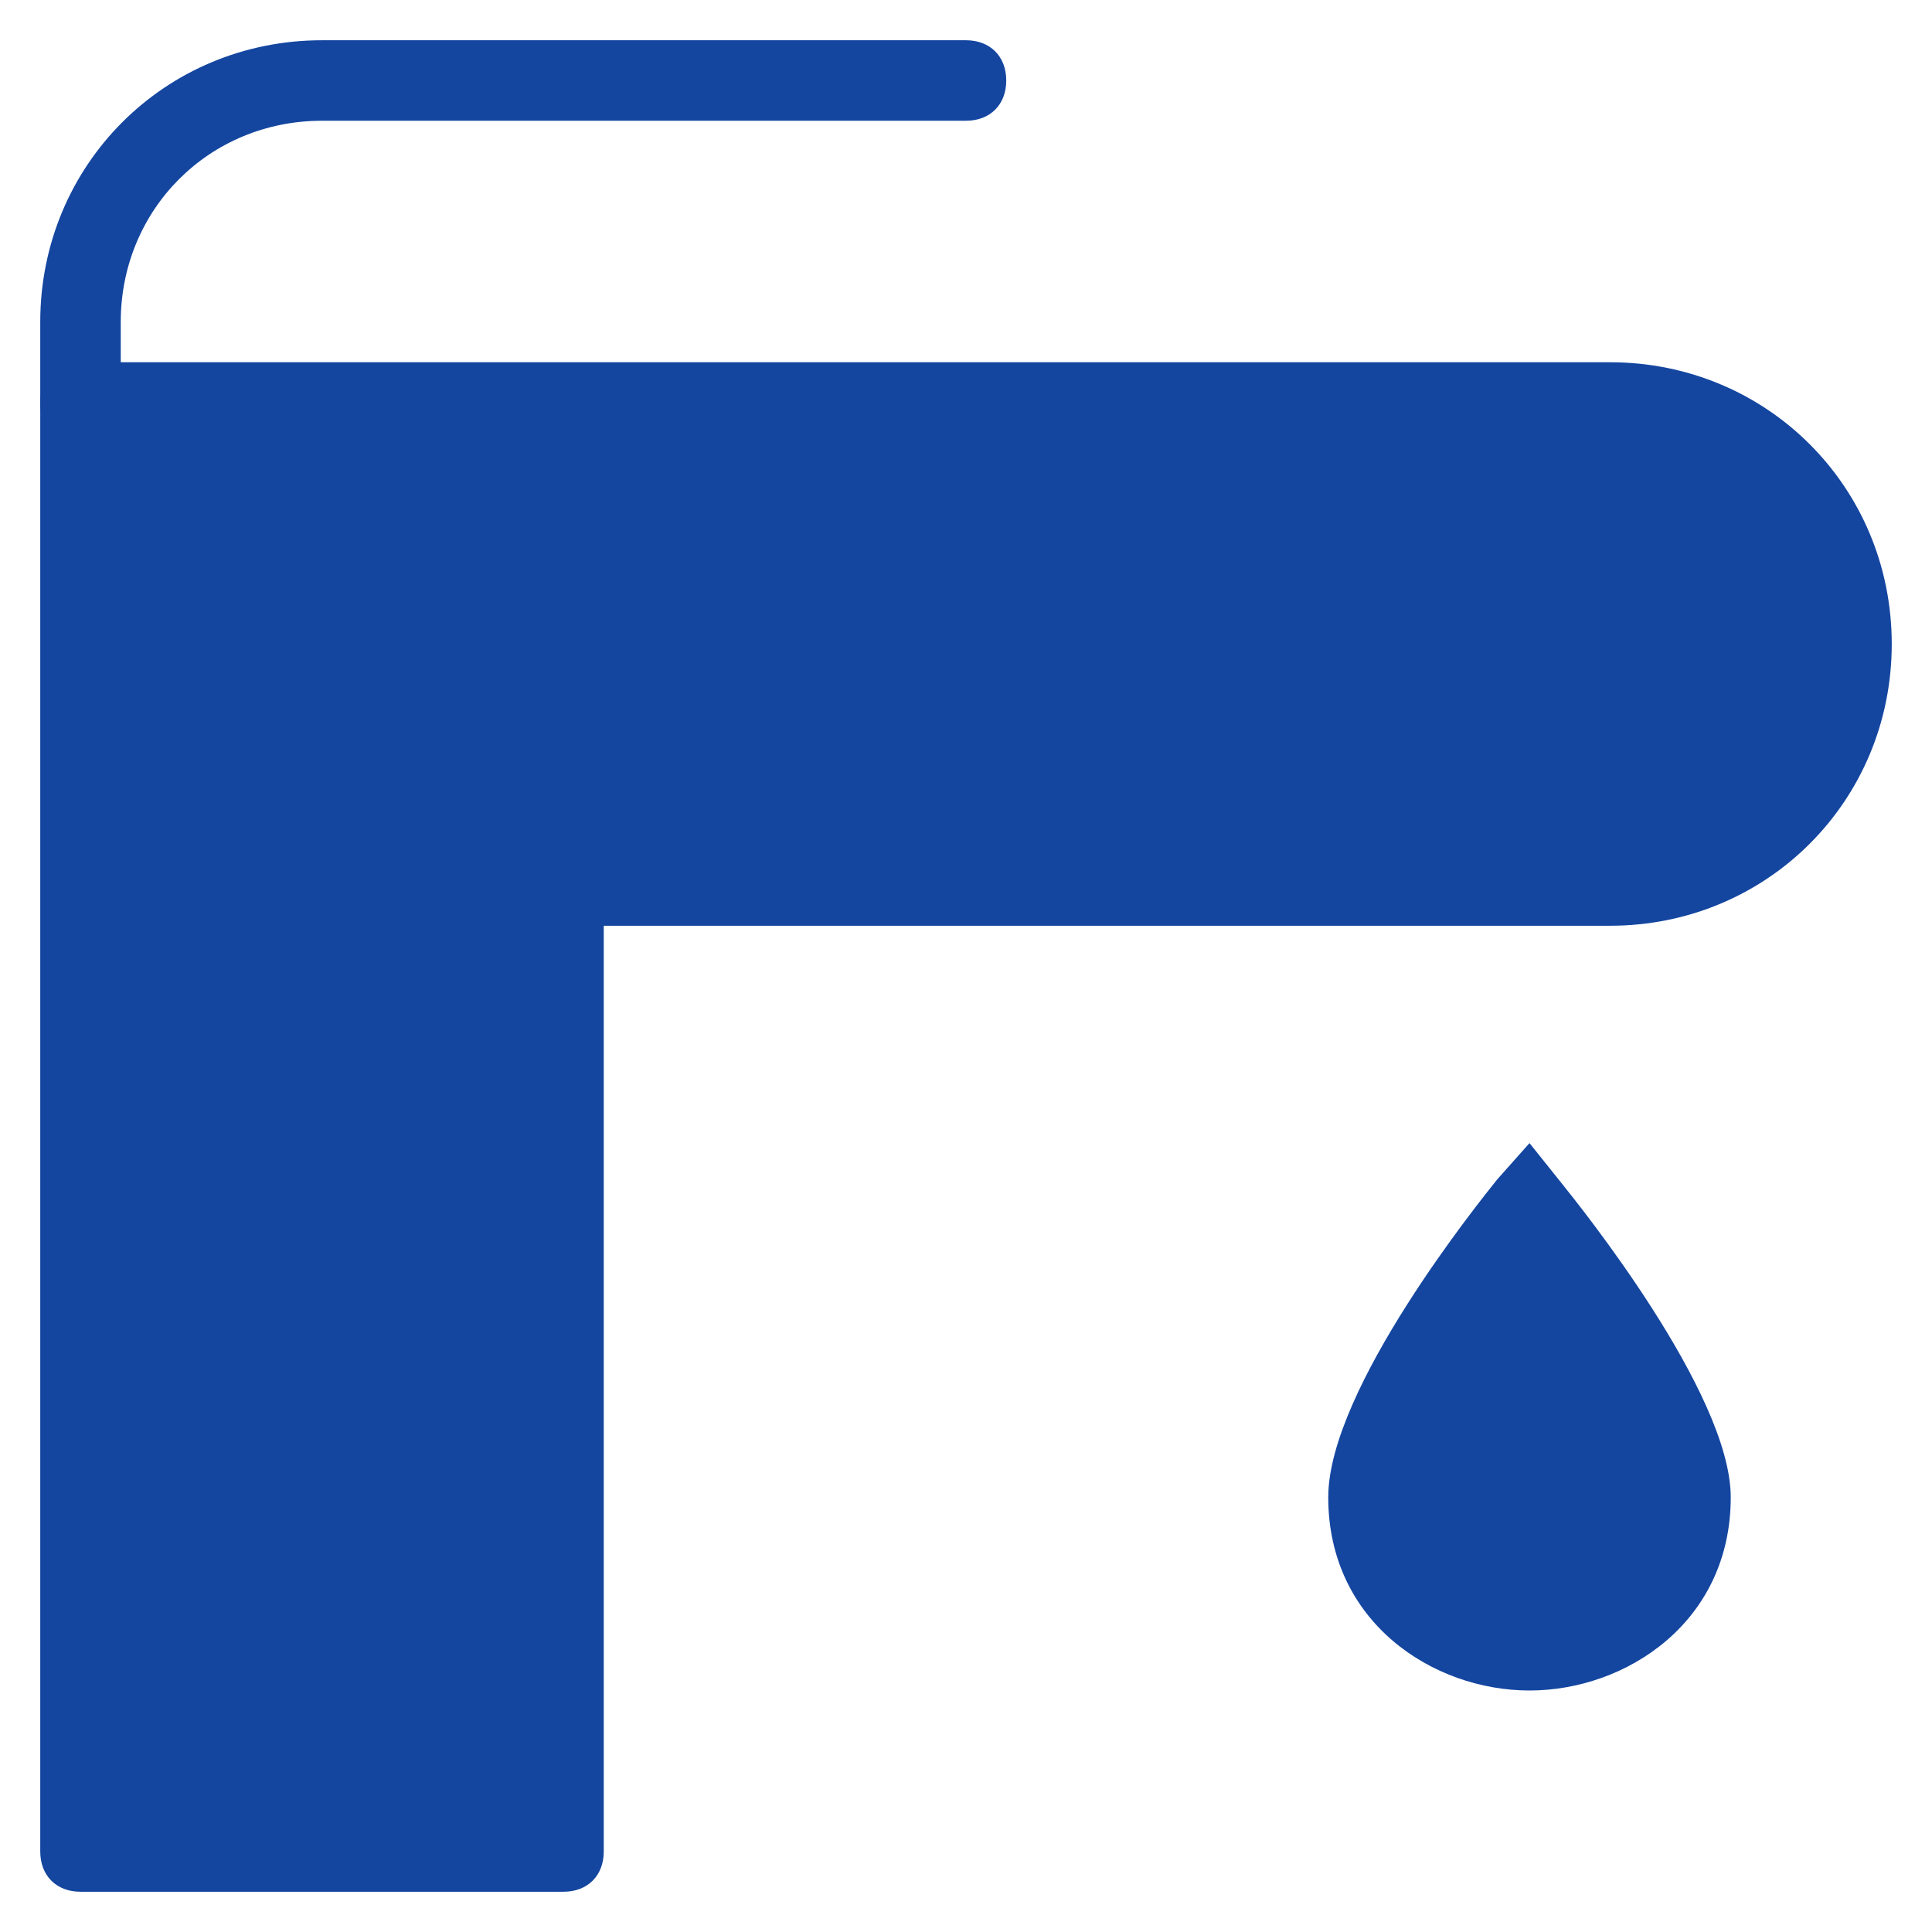<svg xmlns="http://www.w3.org/2000/svg" height="48" width="48" viewBox="0 0 48 48"><title>sink wash</title><g fill="#1446a0" class="nc-icon-wrapper"><path d="M2 11c-.6 0-1-.4-1-1V8c0-3.9 3.1-7 7-7h16c.6 0 1 .4 1 1s-.4 1-1 1H8C5.2 3 3 5.2 3 8v2c0 .6-.4 1-1 1z"/><path d="M2 10h38c3.3 0 6 2.7 6 6s-2.7 6-6 6H14v24H2V10z"/><path d="M14 47H2c-.6 0-1-.4-1-1V10c0-.6.4-1 1-1h38c3.9 0 7 3.1 7 7s-3.1 7-7 7H15v23c0 .6-.4 1-1 1zM3 45h10V22c0-.6.4-1 1-1h26c2.8 0 5-2.2 5-5s-2.2-5-5-5H3v34z"/><path data-color="color-2" d="m38.8 29.4-.8-1-.8.9c-.4.5-4.2 5.2-4.2 7.9 0 3.1 2.6 4.8 5 4.8s5-1.7 5-4.8c0-2.6-3.8-7.3-4.2-7.8z"/></g></svg>